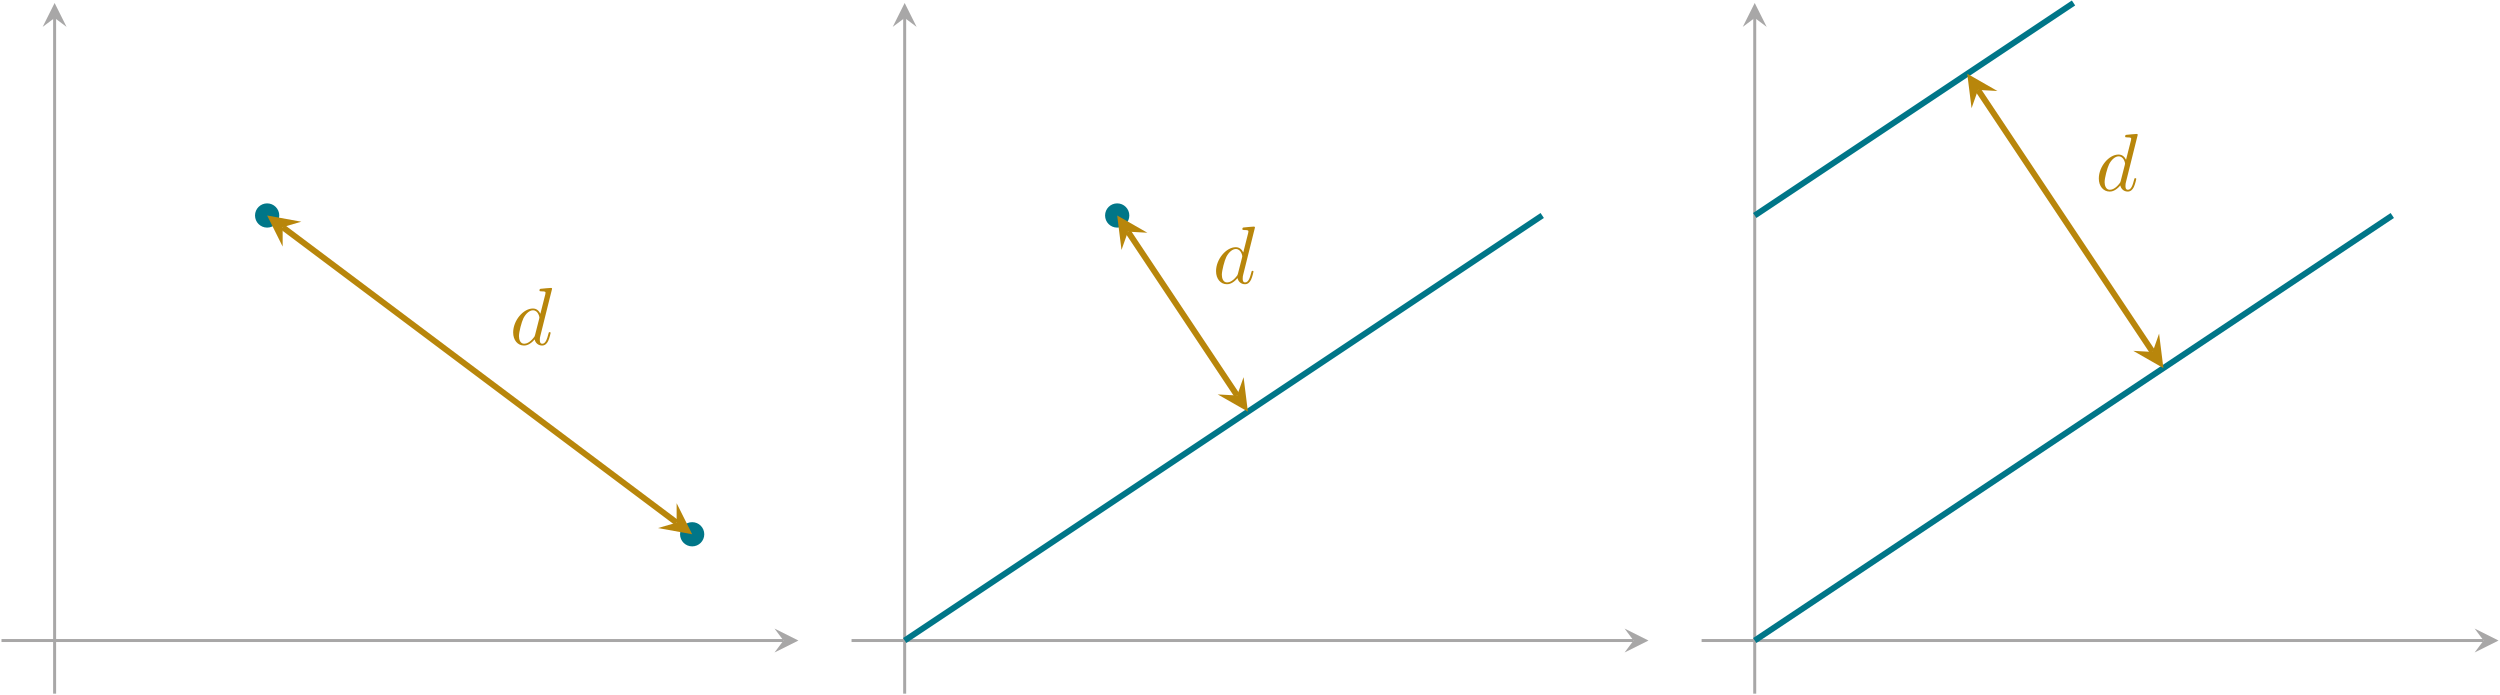 <?xml version='1.0' encoding='UTF-8'?>
<!-- This file was generated by dvisvgm 2.13.4 -->
<svg version='1.1' xmlns='http://www.w3.org/2000/svg' xmlns:xlink='http://www.w3.org/1999/xlink' width='333.469pt' height='92.724pt' viewBox='0 -92.724 333.469 92.724'>
<g id='page1'>
<g transform='matrix(1 0 0 -1 0 0)'>
<path d='M.199 7.285H104.508' stroke='#a8a7a7' fill='none' stroke-width='.399'/>
<path d='M106.5 7.285L103.312 8.879L104.508 7.285L103.312 5.691' fill='#a8a7a7'/>
<path d='M7.285 .199V90.332' stroke='#a8a7a7' fill='none' stroke-width='.399' stroke-miterlimit='10'/>
<path d='M7.285 92.328L5.691 89.137L7.285 90.332L8.879 89.137' fill='#a8a7a7'/>
<path d='M37.051 63.98C37.051 64.762 36.414 65.398 35.633 65.398C34.852 65.398 34.215 64.762 34.215 63.98C34.215 63.195 34.852 62.562 35.633 62.562C36.414 62.562 37.051 63.195 37.051 63.98Z' fill='#007688'/>
<path d='M37.051 63.98C37.051 64.762 36.414 65.398 35.633 65.398C34.852 65.398 34.215 64.762 34.215 63.98C34.215 63.195 34.852 62.562 35.633 62.562C36.414 62.562 37.051 63.195 37.051 63.98Z' stroke='#007688' fill='none' stroke-width='.399' stroke-miterlimit='10'/>
<path d='M93.742 21.461C93.742 22.242 93.109 22.875 92.328 22.875C91.543 22.875 90.91 22.242 90.91 21.461C90.91 20.676 91.543 20.043 92.328 20.043C93.109 20.043 93.742 20.676 93.742 21.461Z' fill='#007688'/>
<path d='M93.742 21.461C93.742 22.242 93.109 22.875 92.328 22.875C91.543 22.875 90.91 22.242 90.91 21.461C90.91 20.676 91.543 20.043 92.328 20.043C93.109 20.043 93.742 20.676 93.742 21.461Z' stroke='#007688' fill='none' stroke-width='.399' stroke-miterlimit='10'/>
<path d='M37.703 62.426L90.254 23.012' stroke='darkgoldenrod' fill='none' stroke-width='.797' stroke-miterlimit='10'/>
<path d='M35.633 63.98L37.703 59.836V62.426L40.191 63.152' fill='darkgoldenrod'/>
<path d='M92.328 21.461L90.254 25.605L90.254 23.012L87.77 22.289' fill='darkgoldenrod'/>
<path d='M73.64 54.201C73.64 54.212 73.64 54.321 73.498 54.321C73.335 54.321 72.299 54.223 72.113 54.201C72.026 54.19 71.96 54.136 71.96 53.994C71.96 53.863 72.059 53.863 72.222 53.863C72.746 53.863 72.768 53.787 72.768 53.678L72.735 53.46L72.08 50.875C71.884 51.279 71.568 51.573 71.077 51.573C69.801 51.573 68.449 49.97 68.449 48.378C68.449 47.353 69.049 46.633 69.9 46.633C70.118 46.633 70.663 46.677 71.317 47.451C71.405 46.993 71.786 46.633 72.31 46.633C72.691 46.633 72.942 46.884 73.116 47.233C73.302 47.626 73.444 48.291 73.444 48.312C73.444 48.421 73.345 48.421 73.313 48.421C73.204 48.421 73.193 48.378 73.16 48.225C72.975 47.516 72.779 46.873 72.331 46.873C72.037 46.873 72.004 47.156 72.004 47.375C72.004 47.636 72.026 47.713 72.07 47.898L73.64 54.201ZM71.372 48.051C71.317 47.855 71.317 47.833 71.154 47.647C70.674 47.047 70.227 46.873 69.921 46.873C69.376 46.873 69.223 47.473 69.223 47.898C69.223 48.443 69.572 49.785 69.823 50.286C70.161 50.93 70.652 51.333 71.088 51.333C71.797 51.333 71.95 50.439 71.95 50.374C71.95 50.308 71.928 50.243 71.917 50.188L71.372 48.051Z' fill='darkgoldenrod'/>
<path d='M113.586 7.285H217.895' stroke='#a8a7a7' fill='none' stroke-width='.399' stroke-miterlimit='10'/>
<path d='M219.887 7.285L216.7 8.879L217.895 7.285L216.7 5.691' fill='#a8a7a7'/>
<path d='M120.672 .199V90.332' stroke='#a8a7a7' fill='none' stroke-width='.399' stroke-miterlimit='10'/>
<path d='M120.672 92.328L119.078 89.137L120.672 90.332L122.265 89.137' fill='#a8a7a7'/>
<path d='M150.438 63.98C150.438 64.762 149.805 65.398 149.02 65.398C148.238 65.398 147.602 64.762 147.602 63.98C147.602 63.195 148.238 62.562 149.02 62.562C149.805 62.562 150.438 63.195 150.438 63.98Z' fill='#007688'/>
<path d='M150.438 63.98C150.438 64.762 149.805 65.398 149.02 65.398C148.238 65.398 147.602 64.762 147.602 63.98C147.602 63.195 148.238 62.562 149.02 62.562C149.805 62.562 150.438 63.195 150.438 63.98Z' stroke='#007688' fill='none' stroke-width='.399' stroke-miterlimit='10'/>
<path d='M120.672 7.285L205.715 63.98' stroke='#007688' fill='none' stroke-width='.797' stroke-miterlimit='10'/>
<path d='M150.457 61.824L165.016 39.973' stroke='darkgoldenrod' fill='none' stroke-width='.797' stroke-miterlimit='10'/>
<path d='M149.019 63.98L149.594 59.383L150.457 61.824L153.043 61.68' fill='darkgoldenrod'/>
<path d='M166.453 37.816L165.879 42.414L165.015 39.973L162.429 40.113' fill='darkgoldenrod'/>
<path d='M167.396 62.379C167.396 62.39 167.396 62.499 167.254 62.499C167.091 62.499 166.055 62.401 165.869 62.379C165.782 62.368 165.717 62.314 165.717 62.172C165.717 62.041 165.815 62.041 165.978 62.041C166.502 62.041 166.524 61.965 166.524 61.856L166.491 61.638L165.837 59.053C165.64 59.457 165.324 59.751 164.833 59.751C163.557 59.751 162.205 58.148 162.205 56.556C162.205 55.531 162.805 54.811 163.656 54.811C163.874 54.811 164.419 54.855 165.073 55.629C165.161 55.171 165.542 54.811 166.066 54.811C166.447 54.811 166.698 55.062 166.872 55.411C167.058 55.803 167.2 56.468 167.2 56.49C167.2 56.599 167.102 56.599 167.069 56.599C166.96 56.599 166.949 56.556 166.916 56.403C166.731 55.694 166.535 55.051 166.087 55.051C165.793 55.051 165.76 55.334 165.76 55.553C165.76 55.814 165.782 55.891 165.826 56.076L167.396 62.379ZM165.128 56.229C165.073 56.033 165.073 56.011 164.91 55.825C164.43 55.225 163.983 55.051 163.677 55.051C163.132 55.051 162.979 55.651 162.979 56.076C162.979 56.621 163.328 57.963 163.579 58.464C163.917 59.108 164.408 59.511 164.844 59.511C165.553 59.511 165.706 58.617 165.706 58.552C165.706 58.486 165.684 58.421 165.673 58.366L165.128 56.229Z' fill='darkgoldenrod'/>
<path d='M226.973 7.285H331.281' stroke='#a8a7a7' fill='none' stroke-width='.399' stroke-miterlimit='10'/>
<path d='M333.274 7.285L330.086 8.879L331.281 7.285L330.086 5.691' fill='#a8a7a7'/>
<path d='M234.059 .199V90.332' stroke='#a8a7a7' fill='none' stroke-width='.399' stroke-miterlimit='10'/>
<path d='M234.058 92.328L232.464 89.137L234.058 90.332L235.656 89.137' fill='#a8a7a7'/>
<path d='M234.059 63.98L276.582 92.328' stroke='#007688' fill='none' stroke-width='.797' stroke-miterlimit='10'/>
<path d='M234.059 7.285L319.102 63.98' stroke='#007688' fill='none' stroke-width='.797' stroke-miterlimit='10'/>
<path d='M263.844 80.731L287.137 45.781' stroke='darkgoldenrod' fill='none' stroke-width='.797' stroke-miterlimit='10'/>
<path d='M262.407 82.887L262.981 78.289L263.844 80.731L266.43 80.586' fill='darkgoldenrod'/>
<path d='M288.57 43.625L287.996 48.223L287.137 45.781L284.551 45.926' fill='darkgoldenrod'/>
<path d='M285.147 74.738C285.147 74.749 285.147 74.858 285.005 74.858C284.842 74.858 283.806 74.76 283.62 74.738C283.533 74.727 283.467 74.673 283.467 74.531C283.467 74.4 283.566 74.4 283.729 74.4C284.253 74.4 284.275 74.324 284.275 74.215L284.242 73.997L283.587 71.412C283.391 71.816 283.075 72.11 282.584 72.11C281.308 72.11 279.956 70.507 279.956 68.915C279.956 67.89 280.556 67.17 281.407 67.17C281.625 67.17 282.17 67.214 282.824 67.988C282.912 67.53 283.293 67.17 283.817 67.17C284.198 67.17 284.449 67.421 284.623 67.77C284.809 68.162 284.951 68.827 284.951 68.849C284.951 68.958 284.852 68.958 284.82 68.958C284.711 68.958 284.7 68.915 284.667 68.762C284.482 68.053 284.286 67.41 283.838 67.41C283.544 67.41 283.511 67.693 283.511 67.912C283.511 68.173 283.533 68.25 283.577 68.435L285.147 74.738ZM282.879 68.588C282.824 68.392 282.824 68.37 282.661 68.184C282.181 67.584 281.734 67.41 281.428 67.41C280.883 67.41 280.73 68.01 280.73 68.435C280.73 68.98 281.079 70.322 281.33 70.823C281.668 71.467 282.159 71.87 282.595 71.87C283.304 71.87 283.457 70.976 283.457 70.911C283.457 70.845 283.435 70.78 283.424 70.725L282.879 68.588Z' fill='darkgoldenrod'/>
</g>
</g>
</svg>